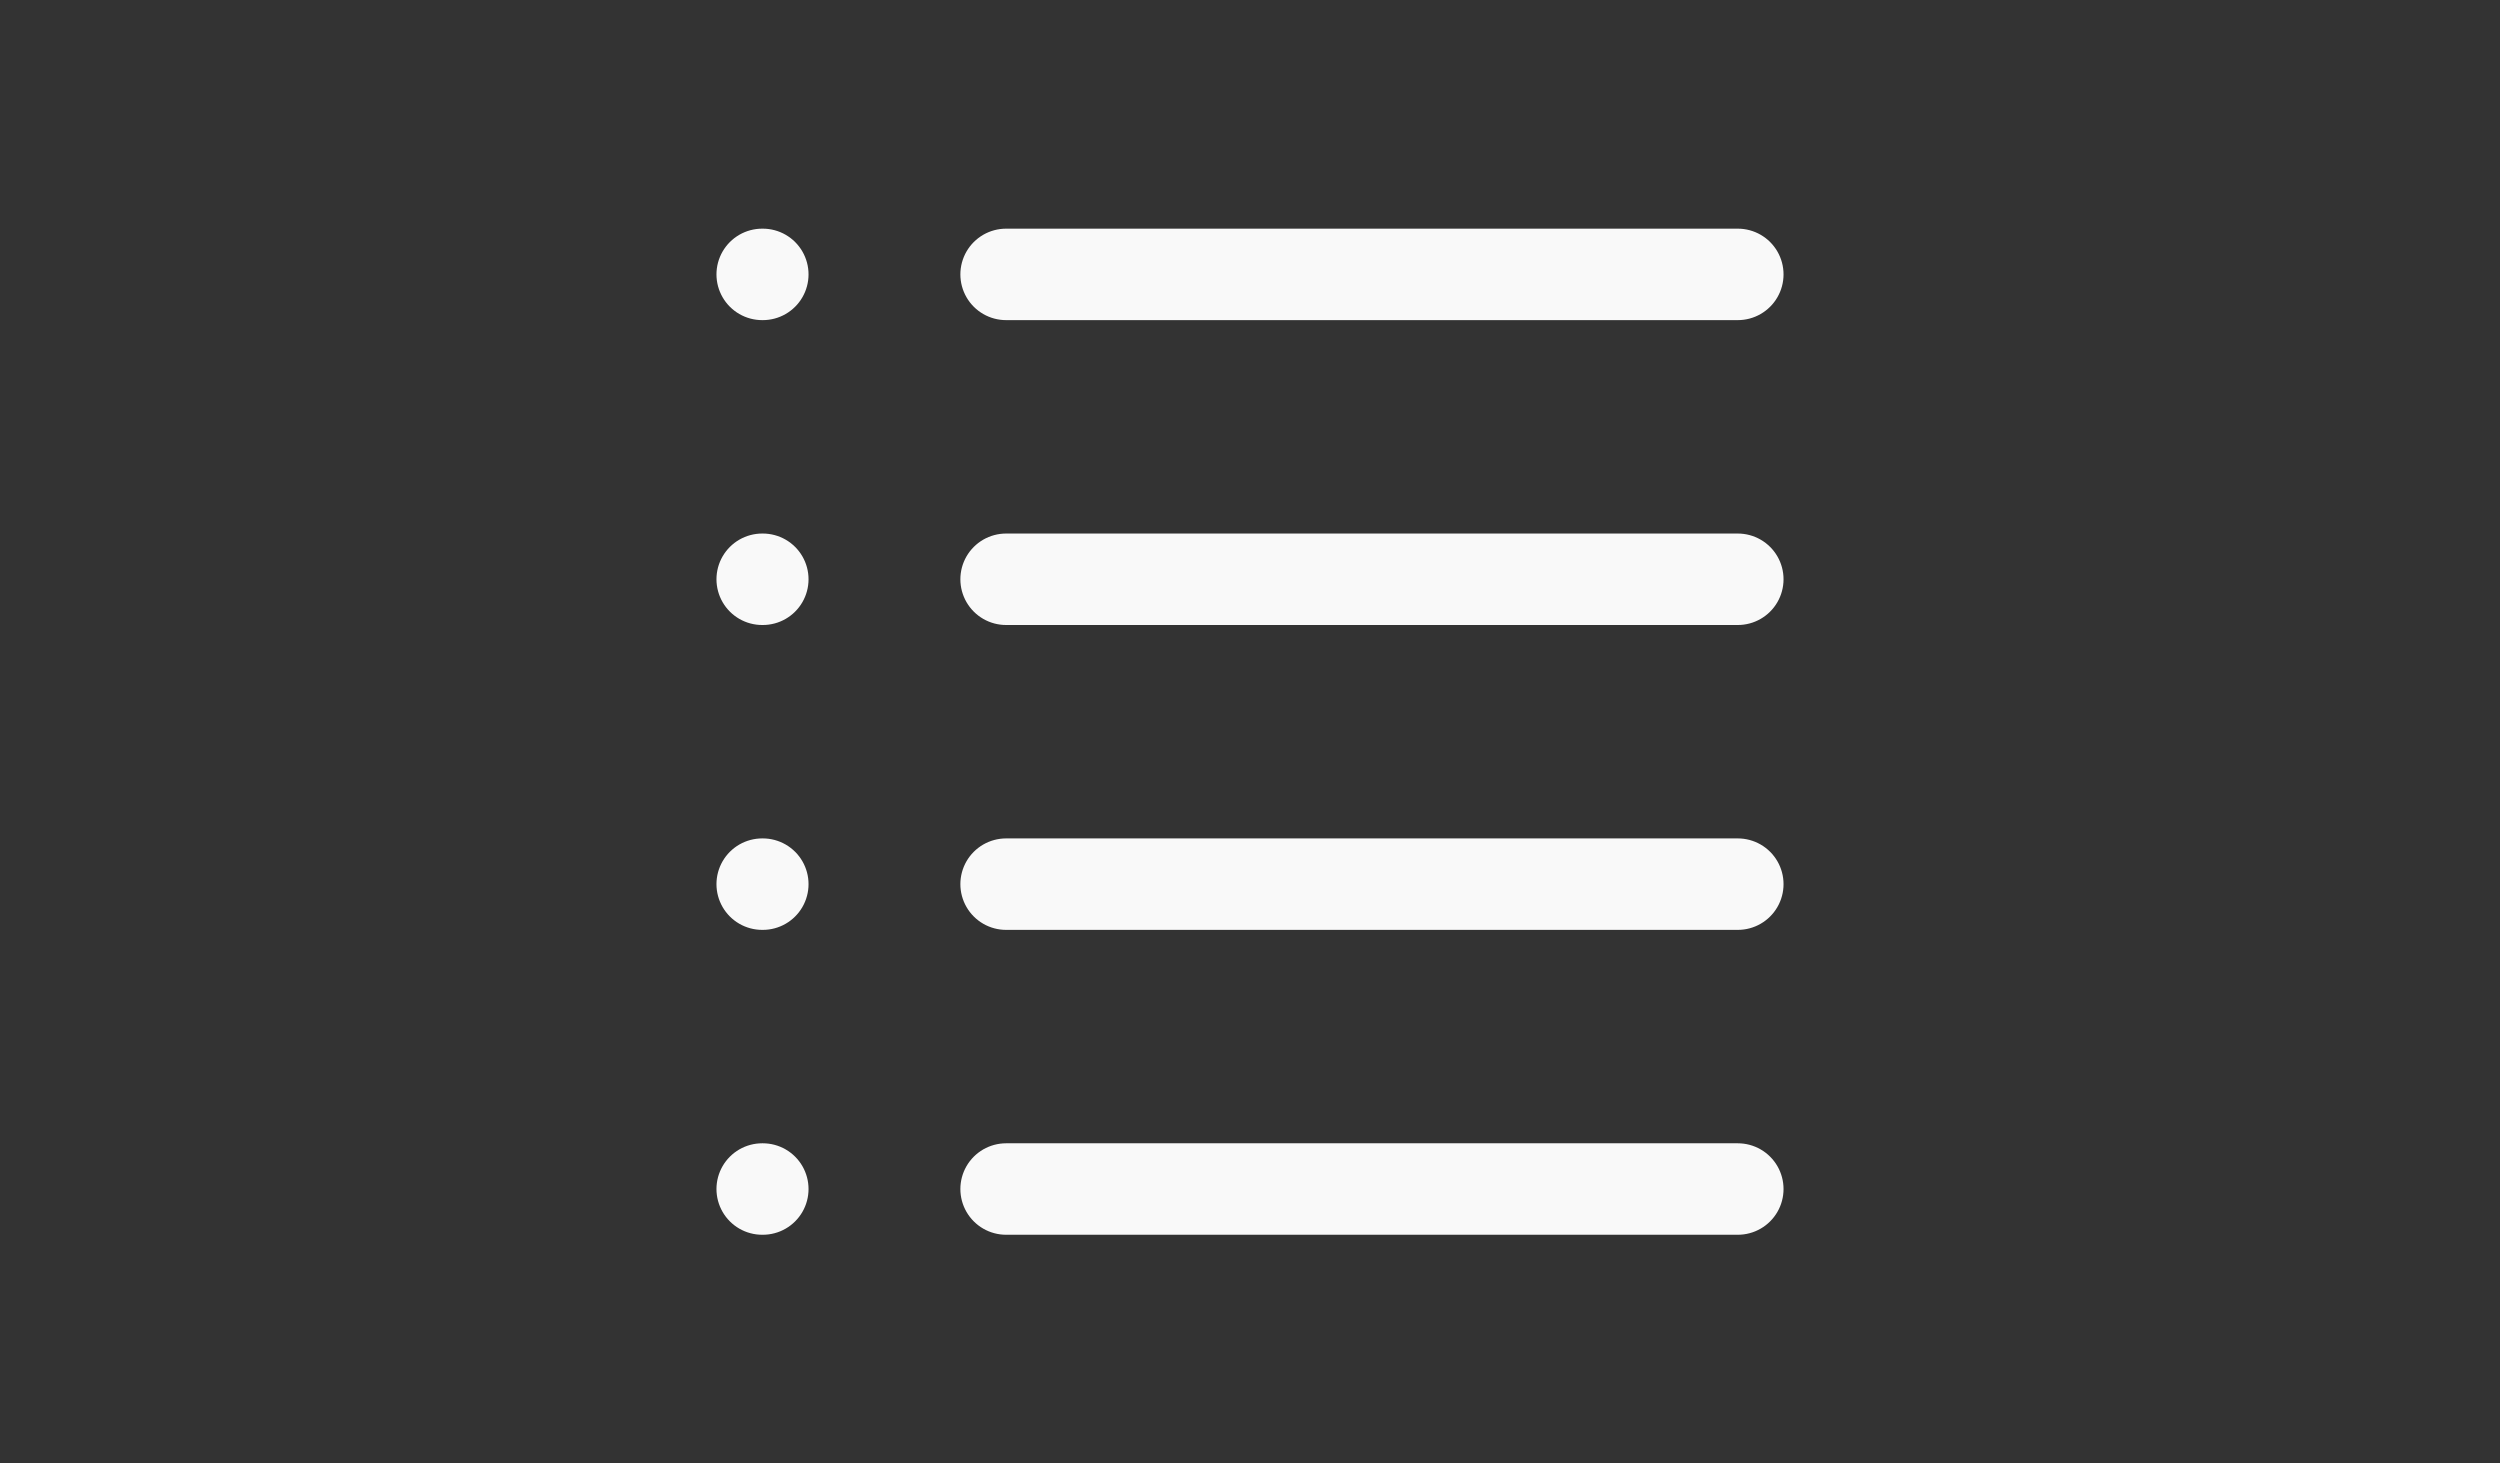 <svg width="41" height="24" viewBox="0 0 41 24" fill="none" xmlns="http://www.w3.org/2000/svg">
<rect x="0" y="0" width="41" height="24" fill="#333333" stroke="none"/>
<path d="M12.5 4.5H12.51" stroke="#F9F9F9" stroke-width="1.5" stroke-linecap="round" stroke-linejoin="round"/>
<path d="M16.5 4.5H28.5" stroke="#F9F9F9" stroke-width="1.5" stroke-linecap="round" stroke-linejoin="round"/>
<path d="M12.5 9.5H12.51" stroke="#F9F9F9" stroke-width="1.5" stroke-linecap="round" stroke-linejoin="round"/>
<path d="M16.5 9.5H28.5" stroke="#F9F9F9" stroke-width="1.5" stroke-linecap="round" stroke-linejoin="round"/>
<path d="M12.5 14.5H12.51" stroke="#F9F9F9" stroke-width="1.5" stroke-linecap="round" stroke-linejoin="round"/>
<path d="M16.5 14.5H28.5" stroke="#F9F9F9" stroke-width="1.5" stroke-linecap="round" stroke-linejoin="round"/>
<path d="M12.5 19.5H12.51" stroke="#F9F9F9" stroke-width="1.5" stroke-linecap="round" stroke-linejoin="round"/>
<path d="M16.5 19.5H28.5" stroke="#F9F9F9" stroke-width="1.5" stroke-linecap="round" stroke-linejoin="round"/>
</svg>
